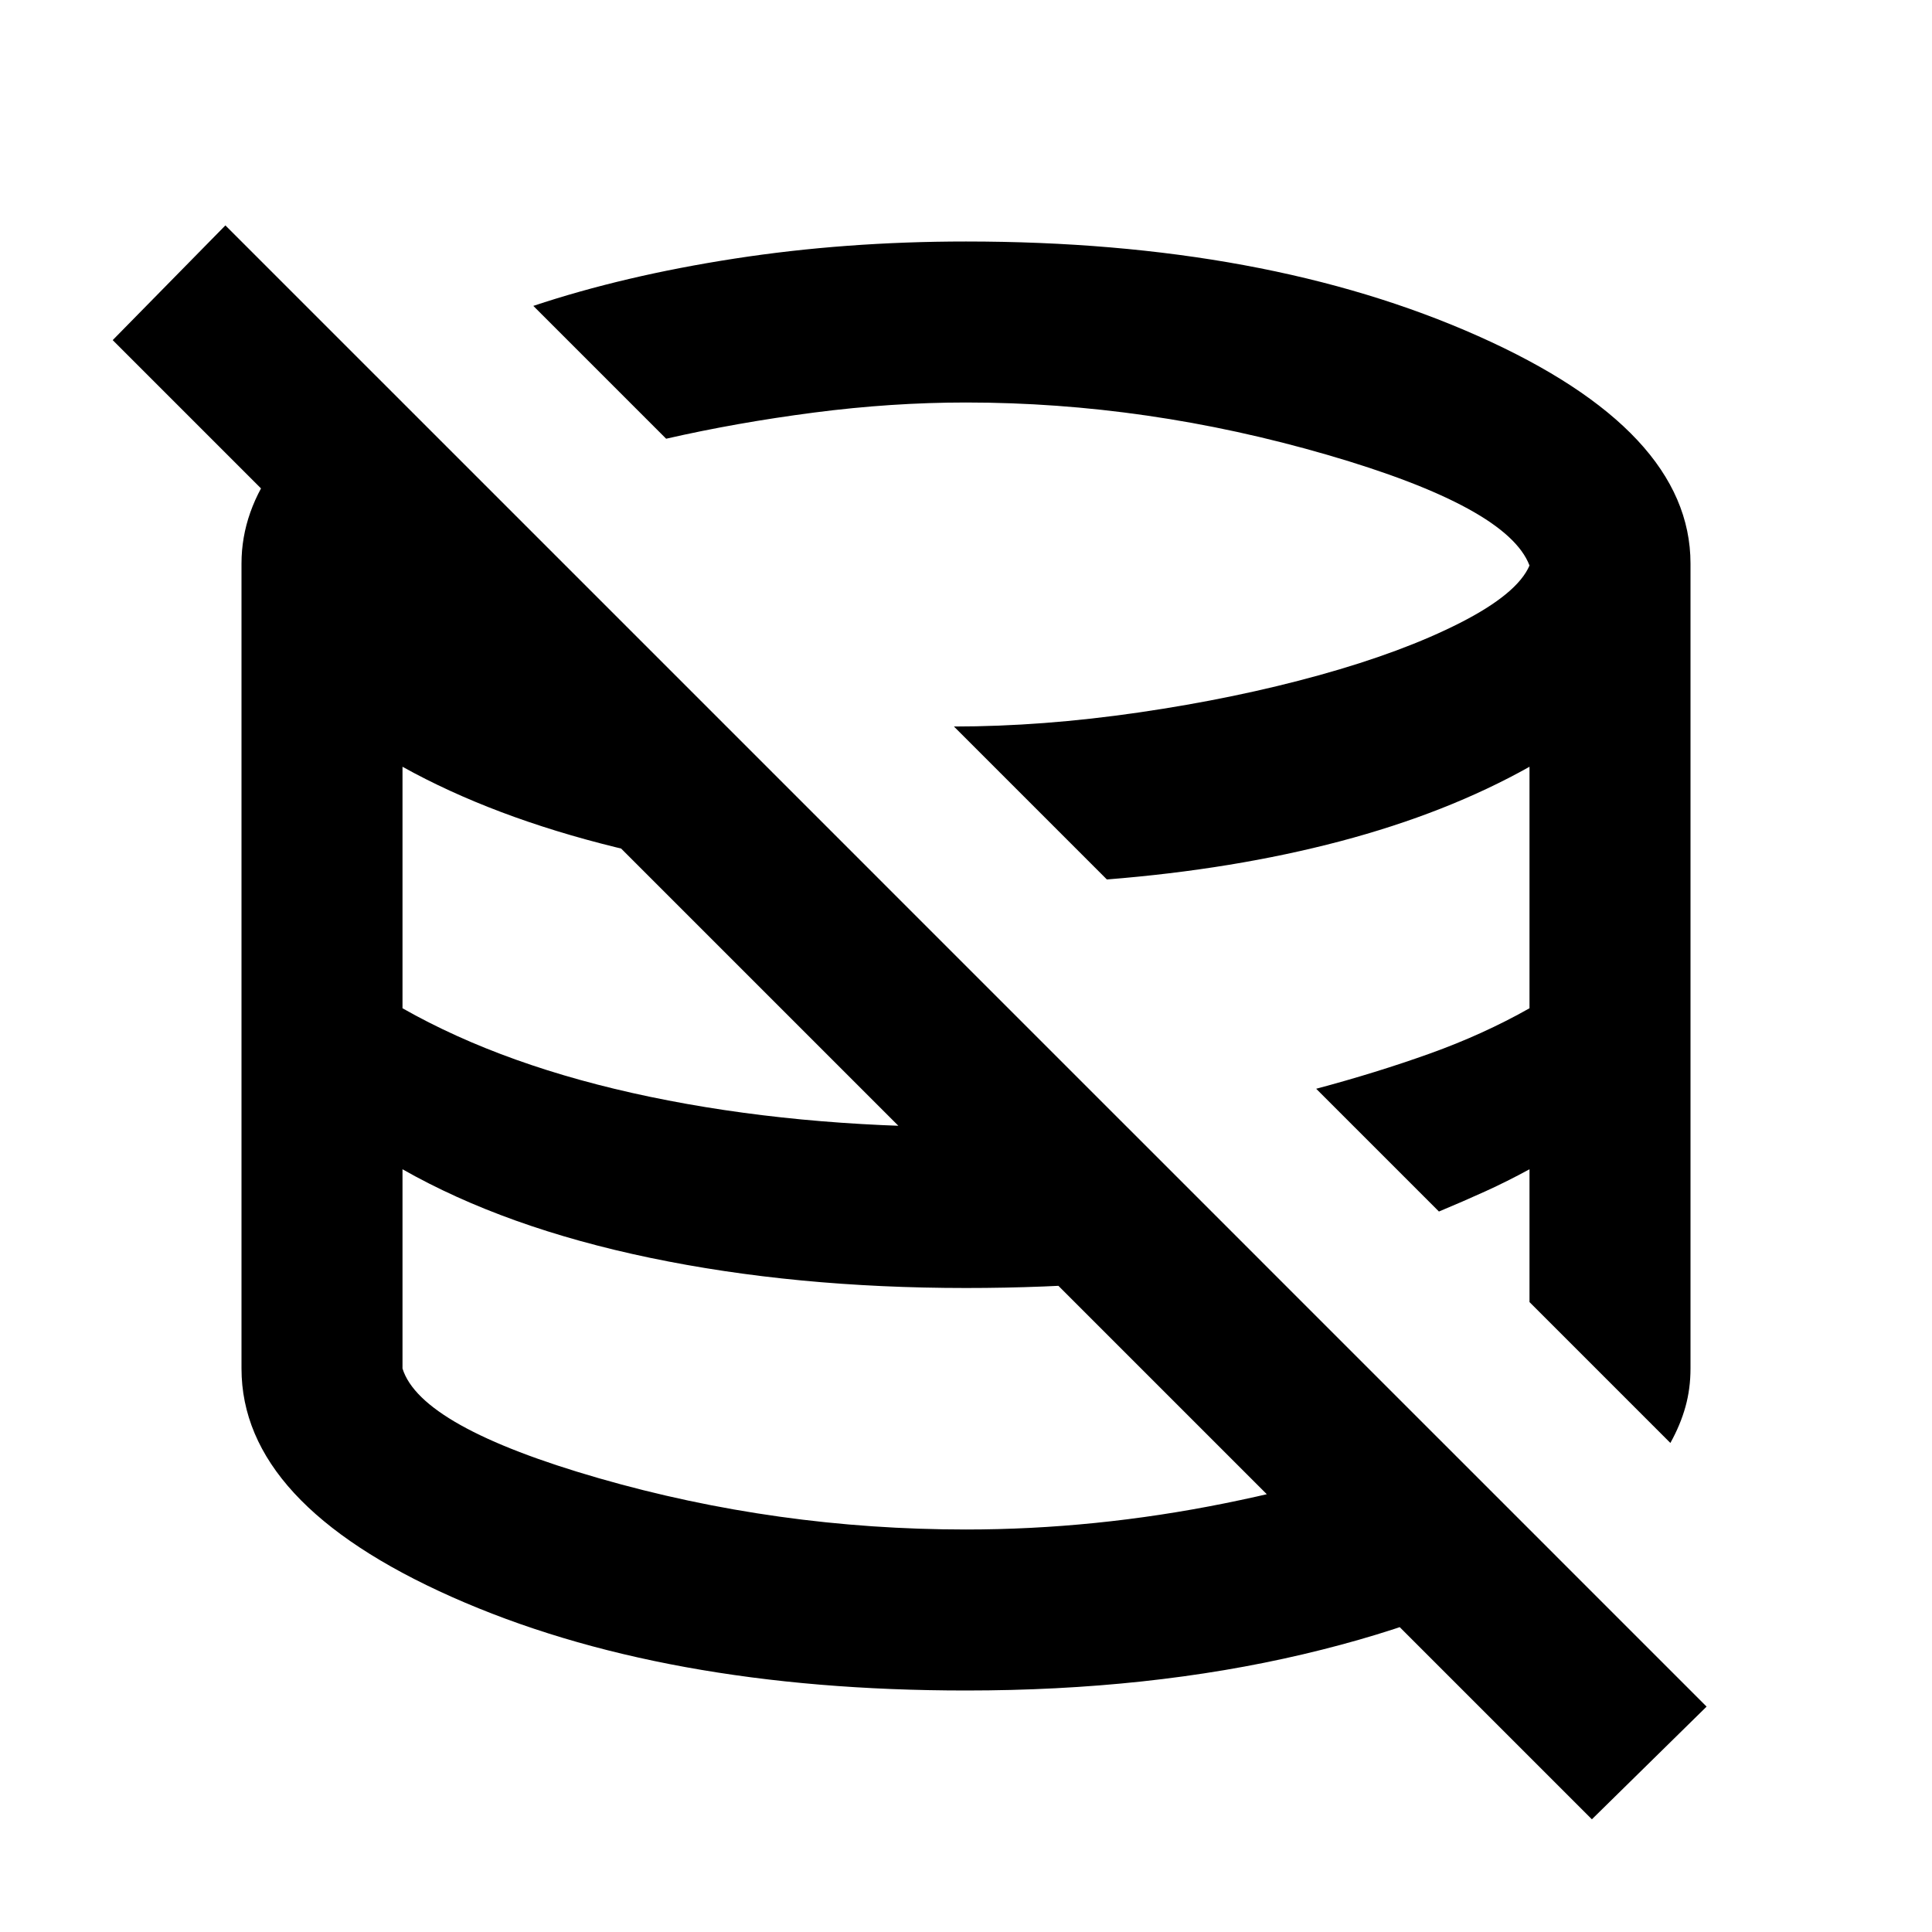<svg xmlns="http://www.w3.org/2000/svg" height="24px" viewBox="0 -960 960 960" width="24px" fill="#000000"><path d="M446-446Zm106-95Zm-106 95Zm106-95Zm-106 95Zm106-95ZM791-56 56-791l56-57 736 736-57 56Zm-311-64q-151 0-255.5-46.5T120-280v-400q0-26 17.5-49.5T187-773l252 252q-72-3-133-18t-106-40v120q51 29 123 44t157 15q20 0 39-.5t38-2.5l70 70q-34 7-71 10t-76 3q-85 0-157-15t-123-44v99q9 29 97.5 54.5T480-200q64 0 128.5-13T715-245l58 58q-49 31-125.5 49T480-120Zm350-123-70-70v-66q-11 6-22 11t-23 10l-61-61q30-8 56.5-17.5T760-459v-120q-41 23-94 37t-116 19l-76-76q44 0 92-7t89.5-18.5q41.5-11.5 70-26T760-679q-11-29-100.5-55T480-760q-37 0-75.5 5T331-742l-66-66q45-15 100-23.5t115-8.5q149 0 254.5 47T840-680v400q0 10-2.5 19t-7.5 18Z"/></svg>